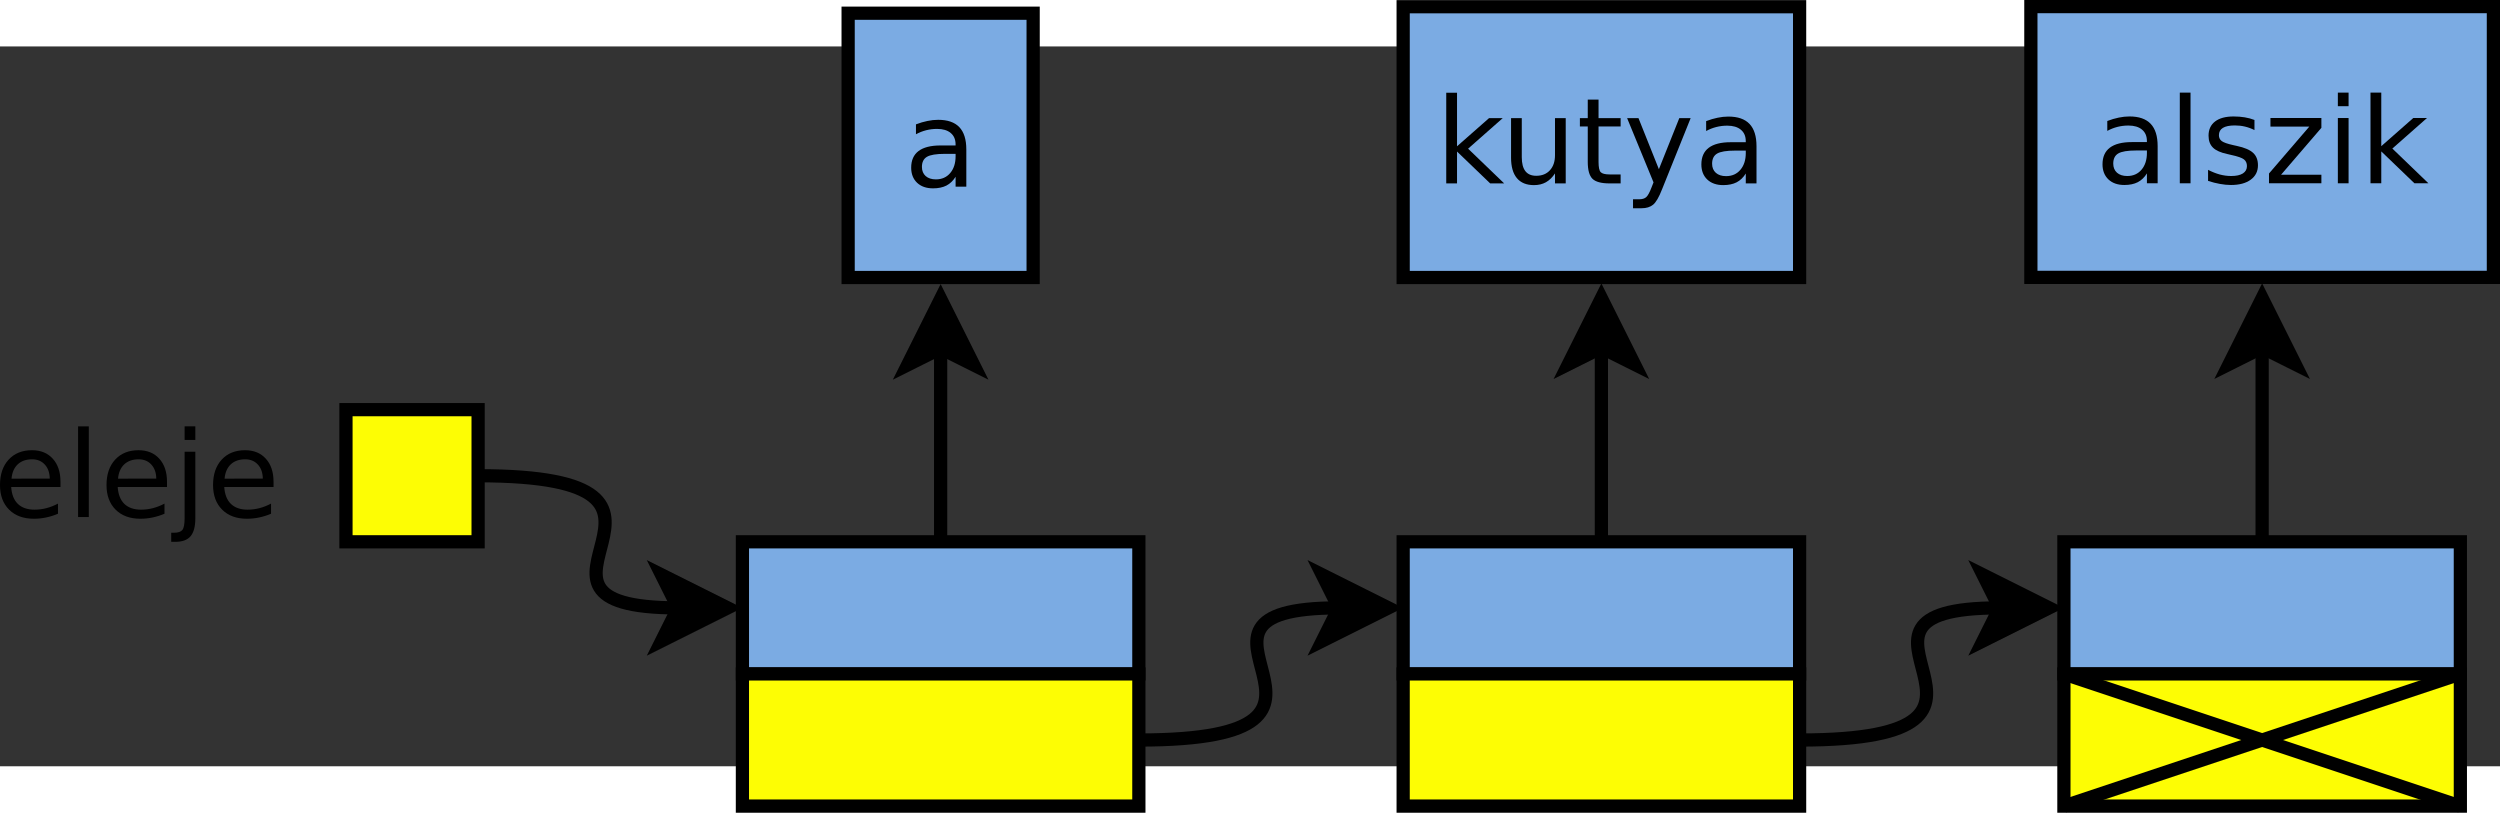 <?xml version="1.0" encoding="UTF-8" standalone="no"?>
<!-- Created with Inkscape (http://www.inkscape.org/) -->
<svg id="svg2" xmlns:rdf="http://www.w3.org/1999/02/22-rdf-syntax-ns#" xmlns="http://www.w3.org/2000/svg" height="217.91" width="670.32" version="1.1" xmlns:cc="http://creativecommons.org/ns#" xmlns:dc="http://purl.org/dc/elements/1.1/" viewBox="66 47 378.36 108.943">
 <rect x="66" y="47" width="378.36" height="108.943" fill="#333333" stroke="none"/>
 <g id="g4" transform="translate(-1.64 -8.029)">
  <path id="path6" d="m140 120c40 0 0 20 30.264 20" stroke="#000" stroke-width="2" fill="none"/>
  <path id="polygon8" d="m170.26 140-2.5-5 10 5-10 5z"/>
  <path id="polygon10" d="m170.26 140-2.5-5 10 5-10 5z" stroke="#000" stroke-width="2" fill="none"/>
 </g>
 <g id="g12" transform="translate(-1.64 -8.029)">
  <path id="rect14" fill="#7babe3" d="m280 130h60v20h-60z"/>
  <path id="rect16" d="m280 130h60v20h-60z" stroke="#000" stroke-width="2" fill="none"/>
 </g>
 <g id="g18" transform="translate(-1.64 -8.029)">
  <path id="rect20" fill="#7babe3" d="m380 130h60v20h-60z"/>
  <path id="rect22" d="m380 130h60v20h-60z" stroke="#000" stroke-width="2" fill="none"/>
 </g>
 <g id="g24" transform="translate(-1.64 -8.029)">
  <path id="rect26" fill="#7babe3" d="m180 130h60v20h-60z"/>
  <path id="rect28" d="m180 130h60v20h-60z" stroke="#000" stroke-width="2" fill="none"/>
 </g>
 <g id="g30" transform="translate(-1.64 -8.029)">
  <path id="rect32" fill="#fdfd04" d="m120 110h20v20h-20z"/>
  <path id="rect34" d="m120 110h20v20h-20z" stroke="#000" stroke-width="2" fill="none"/>
 </g>
 <g id="g36" transform="translate(-1.64 -8.029)">
  <path id="path38" d="m240 160c40 0 0-20 30.264-20" stroke="#000" stroke-width="2" fill="none"/>
  <path id="polygon40" d="m270.26 140-2.5-5 10 5-10 5z"/>
  <path id="polygon42" d="m270.26 140-2.5-5 10 5-10 5z" stroke="#000" stroke-width="2" fill="none"/>
 </g>
 <g id="text44">
  <path id="path3059" style="" d="m75.155 112.88v0.794h-7.461c0.071 1.117 0.406 1.97 1.005 2.558 0.606 0.582 1.446 0.873 2.522 0.873 0.623 0 1.226-0.076 1.808-0.229 0.588-0.153 1.17-0.382 1.746-0.688v1.535c-0.582 0.247-1.179 0.435-1.79 0.564-0.611 0.129-1.232 0.194-1.861 0.194-1.576 0-2.825-0.459-3.748-1.376-0.917-0.917-1.376-2.158-1.376-3.722-0-1.617 0.435-2.899 1.305-3.845 0.876-0.952 2.055-1.429 3.537-1.429 1.329 0 2.378 0.429 3.148 1.288 0.776 0.853 1.164 2.014 1.164 3.484m-1.623-0.476c-0.012-0.888-0.262-1.596-0.75-2.126-0.482-0.529-1.123-0.794-1.923-0.794-0.905 0-1.632 0.256-2.178 0.767-0.541 0.512-0.853 1.232-0.935 2.161l5.785-0.009"/>
  <path id="path3061" style="" d="m77.818 104.5h1.623v13.723h-1.623v-13.723"/>
  <path id="path3063" style="" d="m91.276 112.88v0.794h-7.461c0.071 1.117 0.406 1.97 1.005 2.558 0.606 0.582 1.446 0.873 2.522 0.873 0.623 0 1.226-0.076 1.808-0.229 0.588-0.153 1.17-0.382 1.746-0.688v1.535c-0.582 0.247-1.179 0.435-1.79 0.564-0.611 0.129-1.232 0.194-1.861 0.194-1.576 0-2.825-0.459-3.748-1.376-0.917-0.917-1.376-2.158-1.376-3.722-0-1.617 0.435-2.899 1.305-3.845 0.876-0.952 2.055-1.429 3.537-1.429 1.329 0 2.378 0.429 3.148 1.288 0.776 0.853 1.164 2.014 1.164 3.484m-1.623-0.476c-0.012-0.888-0.262-1.596-0.75-2.126-0.482-0.529-1.123-0.794-1.923-0.794-0.905 0-1.632 0.256-2.178 0.767-0.541 0.512-0.853 1.232-0.935 2.161l5.785-0.009"/>
  <path id="path3065" style="" d="m93.94 108.34h1.623v10.054c-0 1.258-0.241 2.17-0.723 2.734-0.476 0.564-1.246 0.847-2.311 0.847h-0.617v-1.376h0.432c0.617-0 1.038-0.144 1.261-0.432 0.223-0.282 0.335-0.873 0.335-1.773v-10.054m0-3.845h1.623v2.055h-1.623v-2.055"/>
  <path id="path3067" style="" d="m107.4 112.88v0.794h-7.461c0.071 1.117 0.406 1.97 1.005 2.558 0.606 0.582 1.446 0.873 2.522 0.873 0.623 0 1.226-0.076 1.808-0.229 0.588-0.153 1.17-0.382 1.746-0.688v1.535c-0.582 0.247-1.179 0.435-1.79 0.564-0.611 0.129-1.232 0.194-1.861 0.194-1.576 0-2.825-0.459-3.748-1.376-0.917-0.917-1.376-2.158-1.376-3.722-0-1.617 0.435-2.899 1.305-3.845 0.876-0.952 2.055-1.429 3.537-1.429 1.329 0 2.378 0.429 3.148 1.288 0.776 0.853 1.164 2.014 1.164 3.484m-1.623-0.476c-0.012-0.888-0.262-1.596-0.75-2.126-0.482-0.529-1.123-0.794-1.923-0.794-0.905 0-1.632 0.256-2.178 0.767-0.541 0.512-0.853 1.232-0.935 2.161l5.786-0.009"/>
 </g>
 <g id="g48" transform="translate(-1.64 -8.029)">
  <path id="rect50" fill="#fdfd04" d="m180 150h60v20h-60z"/>
  <path id="rect52" d="m180 150h60v20h-60z" stroke="#000" stroke-width="2" fill="none"/>
 </g>
 <g id="g54" transform="translate(-1.64 -8.029)">
  <path id="rect56" fill="#fdfd04" d="m280 150h60v20h-60z"/>
  <path id="rect58" d="m280 150h60v20h-60z" stroke="#000" stroke-width="2" fill="none"/>
 </g>
 <g id="g60" transform="translate(-1.64 -8.029)">
  <path id="rect62" fill="#fdfd04" d="m380 150h60v20h-60z"/>
  <path id="rect64" d="m380 150h60v20h-60z" stroke="#000" stroke-width="2" fill="none"/>
 </g>
 <path id="line66" d="m378.36 141.97 60 20" stroke="#000" stroke-width="2" fill="none"/>
 <path id="line68" d="m378.36 161.97 60-20" stroke="#000" stroke-width="2" fill="none"/>
 <g id="g70" transform="translate(-1.64 -8.029)">
  <path id="path72" d="m340 160c40 0 0-20 30.264-20" stroke="#000" stroke-width="2" fill="none"/>
  <path id="polygon74" d="m370.26 140-2.5-5 10 5-10 5z"/>
  <path id="polygon76" d="m370.26 140-2.5-5 10 5-10 5z" stroke="#000" stroke-width="2" fill="none"/>
 </g>
 <g id="g78" transform="translate(-1.64 -8.029)">
  <path id="rect80" fill="#7babe3" d="m196 50h28v40h-28z"/>
  <path id="rect82" d="m196 50h28v40h-28z" stroke="#000" stroke-width="2" fill="none"/>
 </g>
 <g id="g84" transform="translate(-1.64 -8.029)">
  <path id="line86" d="m210 130v-29.273" stroke="#000" stroke-width="2" fill="none"/>
  <path id="polygon88" d="m210 100.73-5 2.5 5-10 5 10z"/>
  <path id="polygon90" d="m210 100.73-5 2.5 5-10 5 10z" stroke="#000" stroke-width="2" fill="none"/>
 </g>
 <g id="text92">
  <path id="path3085" style="" d="m209.01 63.256c-1.311 0-2.22 0.15-2.725 0.45-0.506 0.3-0.758 0.811-0.758 1.535 0 0.576 0.188 1.035 0.564 1.376 0.382 0.335 0.9 0.503 1.552 0.503 0.9 0 1.62-0.318 2.161-0.953 0.547-0.641 0.82-1.49 0.82-2.549v-0.362h-1.614m3.237-0.67v5.636h-1.623v-1.499c-0.37 0.6-0.832 1.044-1.385 1.332-0.553 0.282-1.229 0.423-2.029 0.423-1.011 0-1.817-0.282-2.417-0.847-0.594-0.57-0.891-1.332-0.891-2.284 0-1.111 0.37-1.949 1.111-2.514 0.747-0.564 1.858-0.847 3.334-0.847h2.275v-0.159c-0-0.747-0.247-1.323-0.741-1.729-0.488-0.412-1.176-0.617-2.064-0.617-0.564 0-1.114 0.068-1.649 0.203-0.535 0.135-1.05 0.338-1.543 0.609v-1.499c0.594-0.229 1.17-0.4 1.729-0.512 0.559-0.118 1.102-0.176 1.632-0.176 1.429 0 2.496 0.37 3.201 1.111 0.706 0.741 1.058 1.864 1.058 3.369"/>
 </g>
 <g id="g96" transform="translate(-1.64 -8.029)">
  <path id="rect98" fill="#7babe3" d="m280 49.019h60v40.981h-60z"/>
  <path id="rect100" d="m280 49.019h60v40.981h-60z" stroke="#000" stroke-width="2" fill="none"/>
 </g>
 <g id="g102" transform="translate(-1.64 -8.029)">
  <path id="line104" d="m310 130v-29.37" stroke="#000" stroke-width="2" fill="none"/>
  <path id="polygon106" d="m310 100.63-5 2.5 5-10 5 10z"/>
  <path id="polygon108" d="m310 100.63-5 2.5 5-10 5 10z" stroke="#000" stroke-width="2" fill="none"/>
 </g>
 <g id="text110">
  <path id="path3093" style="" d="m284.88 54.008h1.632v8.105l4.842-4.26h2.073l-5.239 4.621 5.459 5.256h-2.117l-5.018-4.824v4.824h-1.632v-13.723"/>
  <path id="path3095" style="" d="m294.69 63.833v-5.98h1.623v5.918c0 0.935 0.182 1.637 0.547 2.108 0.365 0.464 0.911 0.697 1.64 0.697 0.876 0 1.567-0.279 2.073-0.838 0.512-0.559 0.767-1.32 0.767-2.284v-5.6h1.623v9.878h-1.623v-1.517c-0.394 0.6-0.853 1.047-1.376 1.341-0.517 0.288-1.12 0.432-1.808 0.432-1.135 0-1.996-0.353-2.584-1.058-0.588-0.706-0.882-1.737-0.882-3.096m4.083-6.218"/>
  <path id="path3097" style="" d="m307.93 55.048v2.805h3.343v1.261h-3.343v5.362c0 0.806 0.109 1.323 0.326 1.552 0.223 0.229 0.673 0.344 1.349 0.344h1.667v1.358h-1.667c-1.252 0-2.117-0.232-2.593-0.697-0.476-0.47-0.714-1.323-0.714-2.558v-5.362h-1.191v-1.261h1.191v-2.805h1.632"/>
  <path id="path3099" style="" d="m317.53 68.648c-0.459 1.176-0.905 1.943-1.341 2.302-0.435 0.359-1.017 0.538-1.746 0.538h-1.296v-1.358h0.952c0.447-0 0.794-0.106 1.041-0.318 0.247-0.212 0.52-0.711 0.82-1.499l0.291-0.741-3.995-9.719h1.72l3.087 7.726 3.087-7.726h1.72l-4.339 10.795"/>
  <path id="path3101" style="" d="m328.6 62.765c-1.311 0-2.22 0.15-2.725 0.45-0.506 0.3-0.758 0.811-0.758 1.535-0 0.576 0.188 1.035 0.564 1.376 0.382 0.335 0.9 0.503 1.552 0.503 0.9 0 1.62-0.318 2.161-0.953 0.547-0.641 0.82-1.49 0.82-2.549v-0.362h-1.614m3.237-0.67v5.636h-1.623v-1.499c-0.37 0.6-0.832 1.044-1.385 1.332-0.553 0.282-1.229 0.423-2.029 0.423-1.011 0-1.817-0.282-2.417-0.847-0.594-0.57-0.891-1.332-0.891-2.284 0-1.111 0.37-1.949 1.111-2.514 0.747-0.564 1.858-0.847 3.334-0.847h2.275v-0.159c-0-0.747-0.247-1.323-0.741-1.729-0.488-0.412-1.176-0.617-2.064-0.617-0.564 0-1.114 0.068-1.649 0.203-0.535 0.135-1.05 0.338-1.543 0.609v-1.499c0.594-0.229 1.17-0.4 1.729-0.512 0.559-0.118 1.102-0.176 1.632-0.176 1.429 0 2.496 0.37 3.201 1.111 0.706 0.741 1.058 1.864 1.058 3.369"/>
 </g>
 <g id="g114" transform="translate(-1.64 -8.029)">
  <path id="rect116" fill="#7babe3" d="m375 49h70v40.981h-70z"/>
  <path id="rect118" d="m375 49h70v40.981h-70z" stroke="#000" stroke-width="2" fill="none"/>
 </g>
 <g id="g120" transform="translate(-1.64 -8.029)">
  <path id="line122" d="m410 130v-29.382" stroke="#000" stroke-width="2" fill="none"/>
  <path id="polygon124" d="m410 100.62-5 2.5 5-10 5 10z"/>
  <path id="polygon126" d="m410 100.62-5 2.5 5-10 5 10z" stroke="#000" stroke-width="2" fill="none"/>
 </g>
 <g id="text128">
  <path id="path3109" style="" d="m389.31 62.747c-1.311 0-2.22 0.15-2.725 0.45-0.506 0.3-0.758 0.811-0.758 1.535-0 0.576 0.188 1.035 0.564 1.376 0.382 0.335 0.9 0.503 1.552 0.503 0.9 0 1.62-0.318 2.161-0.953 0.547-0.641 0.82-1.49 0.82-2.549v-0.362h-1.614m3.237-0.67v5.636h-1.623v-1.499c-0.37 0.6-0.832 1.044-1.385 1.332-0.553 0.282-1.229 0.423-2.029 0.423-1.011 0-1.817-0.282-2.417-0.847-0.594-0.57-0.891-1.332-0.891-2.284 0-1.111 0.37-1.949 1.111-2.514 0.747-0.564 1.858-0.847 3.334-0.847h2.275v-0.159c-0-0.747-0.247-1.323-0.741-1.729-0.488-0.412-1.176-0.617-2.064-0.617-0.564 0-1.114 0.068-1.649 0.203-0.535 0.135-1.05 0.338-1.543 0.609v-1.499c0.594-0.229 1.17-0.4 1.729-0.512 0.559-0.118 1.102-0.176 1.632-0.176 1.429 0 2.496 0.37 3.201 1.111 0.706 0.741 1.058 1.864 1.058 3.369"/>
  <path id="path3111" style="" d="m395.9 53.989h1.623v13.723h-1.623v-13.723"/>
  <path id="path3113" style="" d="m407.2 58.126v1.535c-0.459-0.235-0.935-0.412-1.429-0.529-0.494-0.118-1.005-0.176-1.535-0.176-0.806 0-1.411 0.123-1.817 0.37-0.4 0.247-0.6 0.617-0.6 1.111 0 0.376 0.144 0.673 0.432 0.891 0.288 0.212 0.867 0.415 1.737 0.609l0.556 0.123c1.152 0.247 1.97 0.597 2.452 1.05 0.488 0.447 0.732 1.073 0.732 1.879-0 0.917-0.365 1.643-1.094 2.178-0.723 0.535-1.72 0.803-2.99 0.803-0.529 0-1.082-0.053-1.658-0.159-0.57-0.1-1.173-0.253-1.808-0.459v-1.676c0.6 0.312 1.191 0.547 1.773 0.706 0.582 0.153 1.158 0.229 1.729 0.229 0.764 0 1.352-0.129 1.764-0.388 0.412-0.265 0.617-0.635 0.617-1.111-0-0.441-0.15-0.779-0.45-1.014-0.294-0.235-0.944-0.462-1.949-0.679l-0.564-0.132c-1.005-0.212-1.732-0.535-2.178-0.97-0.447-0.441-0.67-1.044-0.67-1.808 0-0.929 0.329-1.646 0.988-2.152 0.659-0.506 1.593-0.758 2.805-0.758 0.6 0 1.164 0.044 1.693 0.132 0.529 0.088 1.017 0.221 1.464 0.397"/>
  <path id="path3115" style="" d="m409.62 57.834h7.708v1.482l-6.103 7.1h6.103v1.296h-7.929v-1.482l6.103-7.1h-5.883v-1.296"/>
  <path id="path3117" style="" d="m419.82 57.834h1.623v9.878h-1.623v-9.878m0-3.845h1.623v2.055h-1.623v-2.055"/>
  <path id="path3119" style="" d="m424.76 53.989h1.632v8.105l4.842-4.26h2.073l-5.239 4.621 5.459 5.256h-2.117l-5.018-4.824v4.824h-1.632v-13.723"/>
 </g>
</svg>

